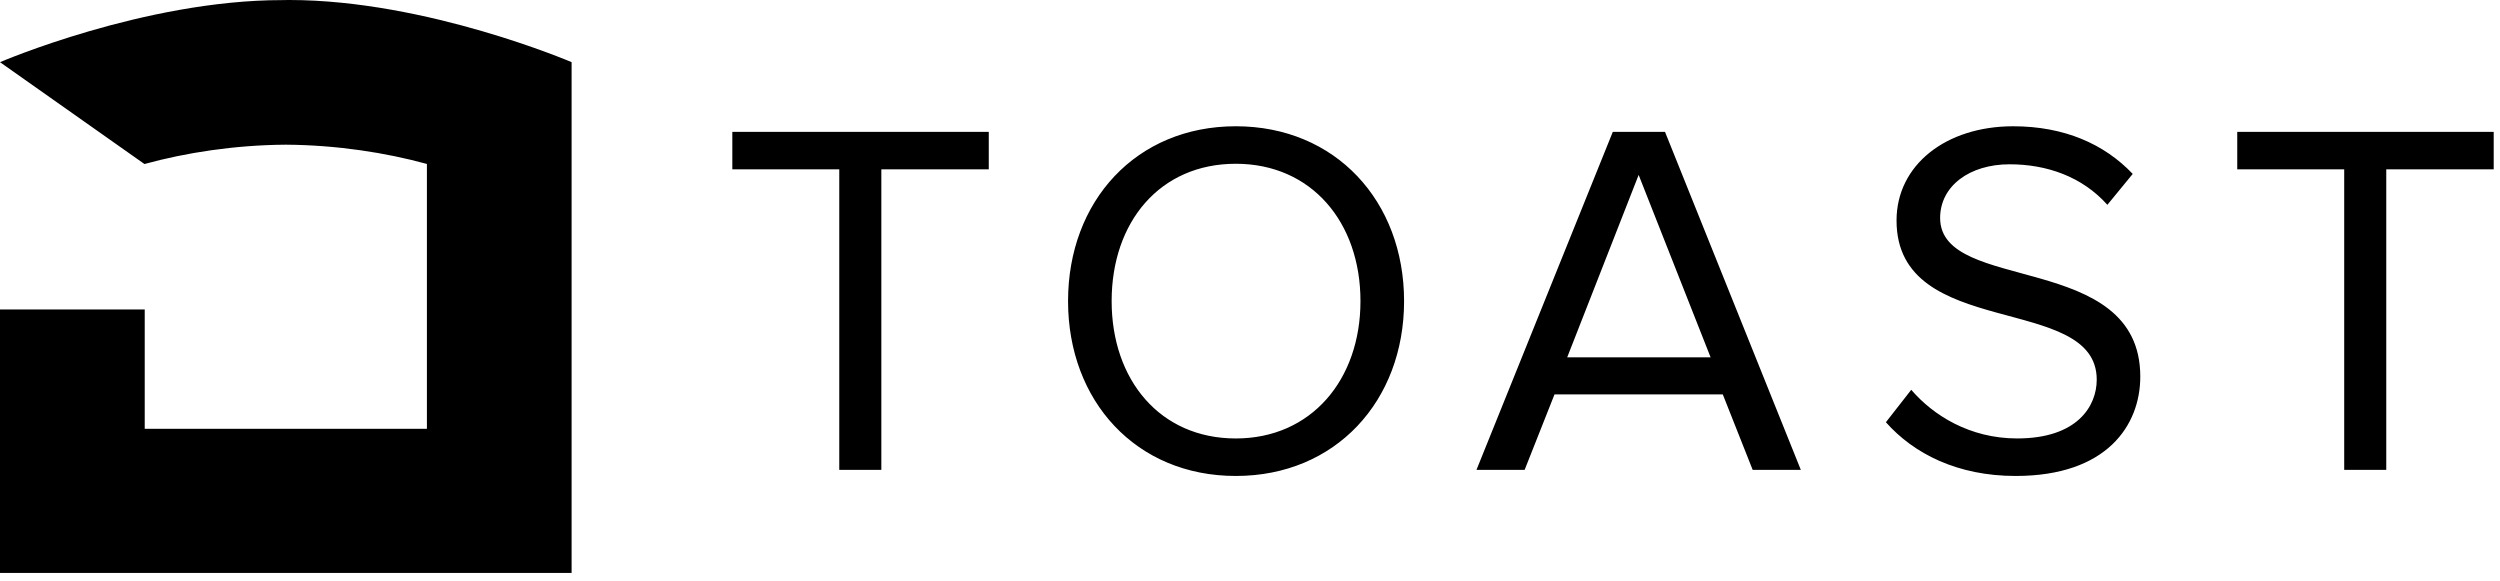 <svg xmlns="http://www.w3.org/2000/svg" width="198" height="46" viewBox="0 0 198 46">
  <path d="M22.925,-9.99999998e-05 C33.811,0.008 45.271,4.924 45.271,4.924 L45.271,4.924 L45.271,45.378 L-0,45.378 L-0,24.508 L11.462,24.508 L11.462,33.961 L33.811,33.961 L33.811,12.985 C30.569,12.096 26.709,11.487 22.636,11.459 C18.562,11.487 14.703,12.096 11.462,12.985 L11.462,12.985 L11.439,12.99 L-0,4.924 C-0,4.924 11.439,0.008 22.348,0.008 L22.348,0.008 C22.445,-9.99999998e-05 22.54,0.003 22.636,0.003 C22.733,0.003 22.828,-9.99999998e-05 22.925,-9.99999998e-05 L22.925,-9.99999998e-05 Z M97.876,10 C105.782,10 111.203,15.94 111.203,23.848 C111.203,31.756 105.782,37.696 97.876,37.696 C89.969,37.696 84.59,31.756 84.59,23.848 C84.59,15.94 89.969,10 97.876,10 Z M159.438,10.001 C163.492,10.001 166.663,11.406 168.911,13.774 L166.904,16.221 C164.895,13.975 162.085,13.012 159.157,13.012 C155.986,13.012 153.658,14.736 153.658,17.264 C153.658,23.287 169.511,19.833 169.511,29.828 C169.511,33.682 166.864,37.696 159.639,37.696 C155.023,37.696 151.571,35.93 149.363,33.441 L151.37,30.872 C153.096,32.879 155.986,34.725 159.757,34.725 C164.536,34.725 166.061,32.156 166.061,30.069 C166.061,23.165 150.206,27.019 150.206,17.465 C150.206,13.052 154.14,10.001 159.438,10.001 Z M78.311,10.443 L78.311,13.413 L69.802,13.413 L69.802,37.214 L66.47,37.214 L66.47,13.413 L58,13.413 L58,10.443 L78.311,10.443 Z M131.868,10.443 L142.626,37.215 L138.813,37.215 L136.444,31.234 L123.118,31.234 L120.75,37.215 L116.936,37.215 L127.734,10.443 L131.868,10.443 Z M197.501,10.443 L197.501,13.413 L188.992,13.413 L188.992,37.215 L185.661,37.215 L185.661,13.413 L177.19,13.413 L177.19,10.443 L197.501,10.443 Z M97.876,12.97 C91.855,12.97 88.042,17.586 88.042,23.848 C88.042,30.07 91.855,34.726 97.876,34.726 C103.857,34.726 107.749,30.07 107.749,23.848 C107.749,17.586 103.857,12.97 97.876,12.97 Z M129.781,13.853 L124.121,28.303 L135.481,28.303 L129.781,13.853 Z"/>
</svg>
